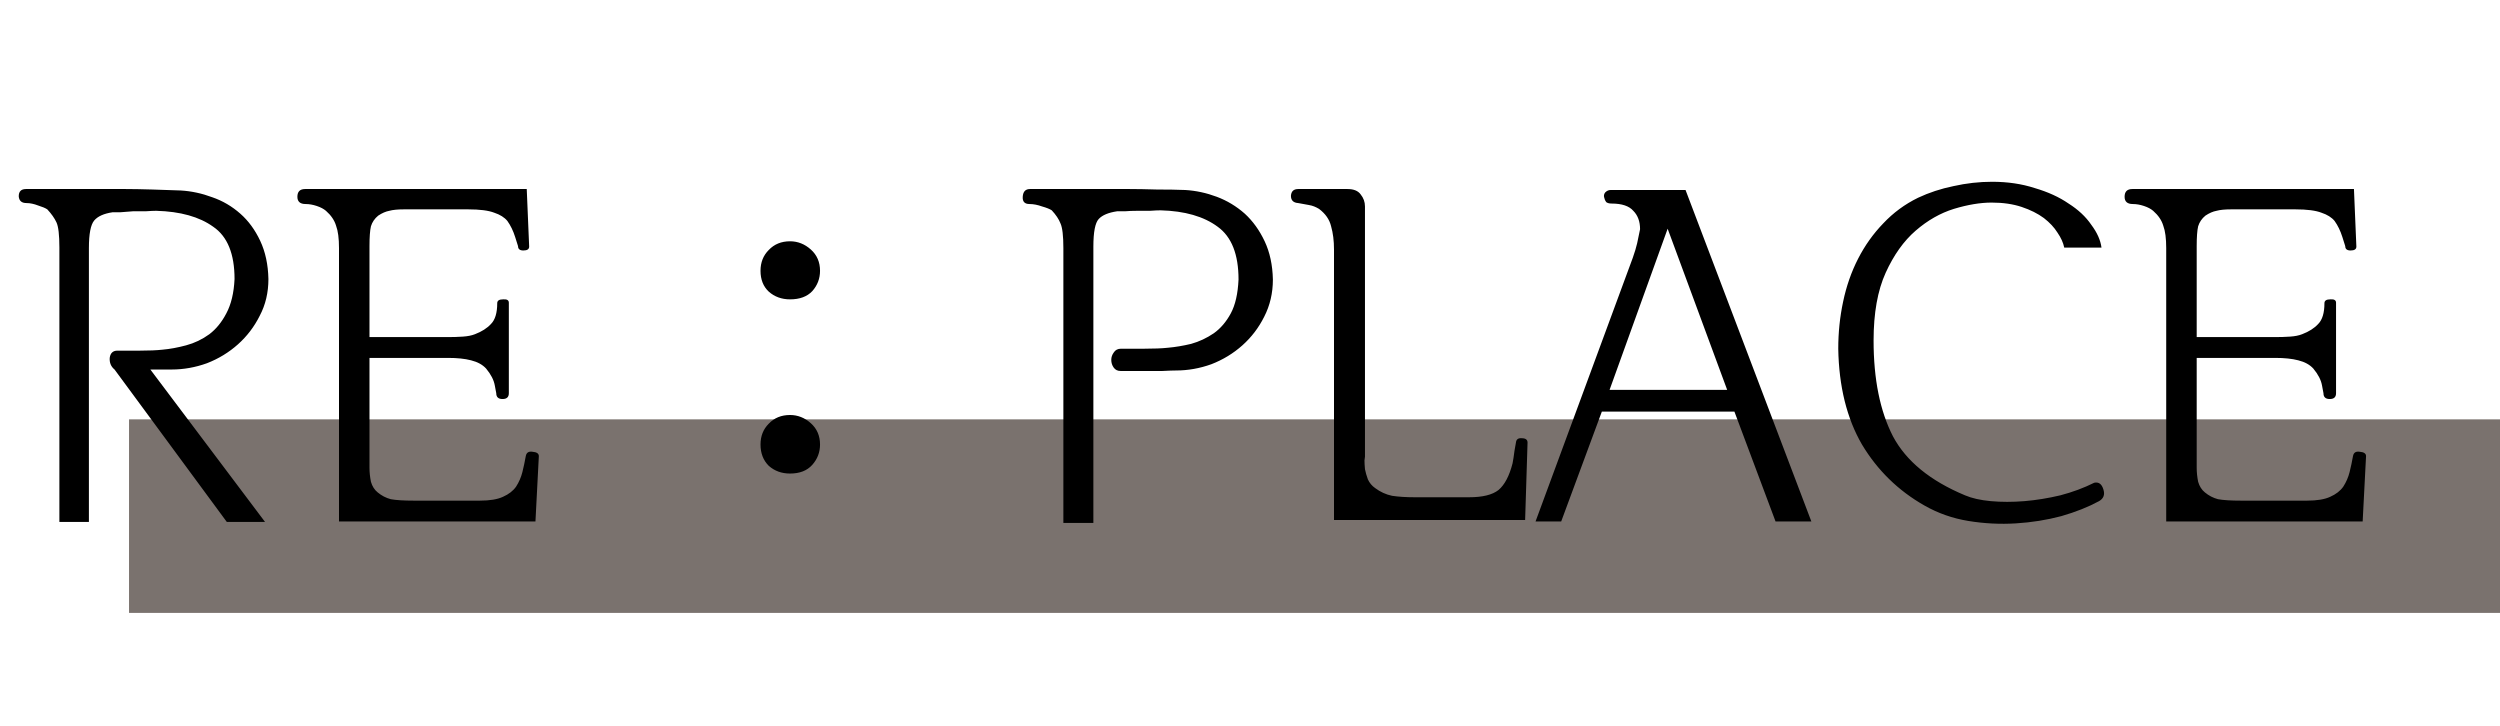 <svg width="155" height="45" viewBox="0 0 155 45" fill="none" xmlns="http://www.w3.org/2000/svg">
<rect x="8" y="26" width="147" height="12" fill="#7A726E"/>
<path d="M14.062 32.36L7.102 22.91C6.882 22.73 6.782 22.49 6.802 22.19C6.842 21.89 7.002 21.74 7.282 21.74C7.642 21.74 8.102 21.74 8.662 21.74C9.242 21.74 9.712 21.72 10.072 21.68C10.532 21.64 11.022 21.55 11.542 21.41C12.062 21.27 12.542 21.04 12.982 20.72C13.402 20.4 13.752 19.97 14.032 19.43C14.332 18.87 14.502 18.16 14.542 17.3C14.542 15.74 14.102 14.66 13.222 14.06C12.362 13.44 11.182 13.11 9.682 13.07C9.522 13.07 9.302 13.08 9.022 13.1C8.762 13.1 8.502 13.1 8.242 13.1C7.962 13.12 7.702 13.14 7.462 13.16C7.222 13.16 7.062 13.16 6.982 13.16C6.442 13.24 6.062 13.41 5.842 13.67C5.622 13.93 5.512 14.5 5.512 15.38V32.36H3.682V15.35C3.682 14.57 3.622 14.05 3.502 13.79C3.382 13.53 3.192 13.26 2.932 12.98C2.812 12.9 2.622 12.82 2.362 12.74C2.102 12.64 1.862 12.59 1.642 12.59C1.342 12.59 1.182 12.45 1.162 12.17C1.162 11.87 1.312 11.72 1.612 11.72H7.792C8.232 11.72 8.782 11.73 9.442 11.75C10.122 11.77 10.712 11.79 11.212 11.81C11.872 11.85 12.522 11.99 13.162 12.23C13.802 12.45 14.382 12.79 14.902 13.25C15.402 13.69 15.812 14.25 16.132 14.93C16.452 15.61 16.622 16.4 16.642 17.3C16.642 18.14 16.462 18.9 16.102 19.58C15.762 20.26 15.312 20.85 14.752 21.35C14.192 21.85 13.552 22.24 12.832 22.52C12.112 22.78 11.382 22.91 10.642 22.91H9.322L16.432 32.36H14.062ZM33.408 28.28L33.198 32.33H21.018V15.38C21.018 14.78 20.958 14.32 20.838 14C20.738 13.66 20.528 13.35 20.208 13.07C20.068 12.95 19.878 12.85 19.638 12.77C19.398 12.69 19.168 12.65 18.948 12.65C18.608 12.65 18.438 12.5 18.438 12.2C18.438 11.88 18.598 11.72 18.918 11.72H32.658L32.808 15.29C32.808 15.45 32.688 15.53 32.448 15.53C32.228 15.53 32.118 15.44 32.118 15.26C32.118 15.26 32.058 15.07 31.938 14.69C31.818 14.31 31.658 13.98 31.458 13.7C31.278 13.48 31.008 13.31 30.648 13.19C30.288 13.05 29.748 12.98 29.028 12.98H25.038C24.658 12.98 24.358 13.01 24.138 13.07C23.918 13.11 23.688 13.21 23.448 13.37C23.228 13.55 23.078 13.77 22.998 14.03C22.938 14.29 22.908 14.7 22.908 15.26V20.9H27.768C28.088 20.9 28.398 20.89 28.698 20.87C28.998 20.85 29.248 20.8 29.448 20.72C29.868 20.56 30.198 20.35 30.438 20.09C30.698 19.83 30.828 19.4 30.828 18.8C30.828 18.64 30.948 18.56 31.188 18.56C31.428 18.54 31.548 18.61 31.548 18.77V24.38C31.548 24.62 31.418 24.74 31.158 24.74C30.898 24.74 30.768 24.62 30.768 24.38C30.768 24.38 30.738 24.22 30.678 23.9C30.618 23.56 30.438 23.21 30.138 22.85C29.918 22.61 29.608 22.44 29.208 22.34C28.828 22.24 28.348 22.19 27.768 22.19H22.908V29C22.908 29.28 22.938 29.57 22.998 29.87C23.078 30.15 23.218 30.37 23.418 30.53C23.658 30.73 23.928 30.87 24.228 30.95C24.548 31.01 25.028 31.04 25.668 31.04H29.748C30.368 31.04 30.848 30.96 31.188 30.8C31.548 30.64 31.818 30.43 31.998 30.17C32.178 29.89 32.308 29.59 32.388 29.27C32.468 28.95 32.538 28.62 32.598 28.28C32.638 28.06 32.778 27.97 33.018 28.01C33.278 28.03 33.408 28.12 33.408 28.28ZM48.982 18.56C48.462 18.56 48.022 18.4 47.662 18.08C47.322 17.76 47.152 17.33 47.152 16.79C47.152 16.27 47.322 15.84 47.662 15.5C48.002 15.14 48.442 14.96 48.982 14.96C49.462 14.96 49.892 15.13 50.272 15.47C50.652 15.81 50.842 16.25 50.842 16.79C50.842 17.27 50.682 17.69 50.362 18.05C50.042 18.39 49.582 18.56 48.982 18.56ZM48.982 29.36C48.462 29.36 48.022 29.2 47.662 28.88C47.322 28.54 47.152 28.1 47.152 27.56C47.152 27.04 47.322 26.61 47.662 26.27C48.002 25.91 48.442 25.73 48.982 25.73C49.462 25.73 49.892 25.9 50.272 26.24C50.652 26.58 50.842 27.02 50.842 27.56C50.842 28.04 50.682 28.46 50.362 28.82C50.042 29.18 49.582 29.36 48.982 29.36ZM78.919 17.33C78.919 18.17 78.739 18.94 78.379 19.64C78.039 20.32 77.589 20.91 77.029 21.41C76.469 21.91 75.829 22.3 75.109 22.58C74.389 22.84 73.659 22.97 72.919 22.97C72.739 22.97 72.459 22.98 72.079 23C71.699 23 71.319 23 70.939 23C70.539 23 70.189 23 69.889 23C69.609 23 69.469 23 69.469 23C69.289 23 69.149 22.93 69.049 22.79C68.949 22.65 68.899 22.49 68.899 22.31C68.899 22.15 68.949 22 69.049 21.86C69.149 21.7 69.299 21.62 69.499 21.62C69.839 21.62 70.319 21.62 70.939 21.62C71.559 21.62 72.049 21.6 72.409 21.56C72.869 21.52 73.349 21.44 73.849 21.32C74.349 21.18 74.819 20.96 75.259 20.66C75.679 20.36 76.029 19.95 76.309 19.43C76.589 18.91 76.749 18.21 76.789 17.33C76.789 15.77 76.359 14.68 75.499 14.06C74.639 13.42 73.459 13.08 71.959 13.04C71.799 13.04 71.579 13.05 71.299 13.07C71.039 13.07 70.779 13.07 70.519 13.07C70.239 13.07 69.979 13.08 69.739 13.1C69.499 13.1 69.339 13.1 69.259 13.1C68.719 13.18 68.339 13.34 68.119 13.58C67.899 13.82 67.789 14.39 67.789 15.29V32.42H65.929V15.38C65.929 14.62 65.869 14.11 65.749 13.85C65.649 13.59 65.469 13.32 65.209 13.04C65.089 12.96 64.889 12.88 64.609 12.8C64.329 12.7 64.069 12.65 63.829 12.65C63.529 12.65 63.389 12.5 63.409 12.2C63.429 11.88 63.579 11.72 63.859 11.72H70.039C70.499 11.72 71.059 11.73 71.719 11.75C72.399 11.75 72.989 11.76 73.489 11.78C74.149 11.82 74.799 11.96 75.439 12.2C76.079 12.44 76.659 12.79 77.179 13.25C77.679 13.71 78.089 14.28 78.409 14.96C78.729 15.64 78.899 16.43 78.919 17.33ZM84.628 12.8V28.31C84.628 28.31 84.618 28.39 84.598 28.55C84.598 28.69 84.608 28.87 84.628 29.09C84.668 29.29 84.728 29.5 84.808 29.72C84.908 29.94 85.058 30.12 85.258 30.26C85.578 30.5 85.928 30.66 86.308 30.74C86.708 30.8 87.178 30.83 87.718 30.83H91.078C91.918 30.83 92.528 30.68 92.908 30.38C93.288 30.06 93.578 29.51 93.778 28.73C93.818 28.53 93.858 28.27 93.898 27.95C93.958 27.61 93.988 27.44 93.988 27.44C94.008 27.24 94.128 27.15 94.348 27.17C94.588 27.17 94.708 27.26 94.708 27.44L94.558 32.24H82.708V15.47C82.708 14.93 82.648 14.45 82.528 14.03C82.428 13.61 82.178 13.25 81.778 12.95C81.678 12.89 81.578 12.84 81.478 12.8C81.378 12.76 81.268 12.73 81.148 12.71C81.048 12.69 80.938 12.67 80.818 12.65C80.698 12.63 80.588 12.61 80.488 12.59C80.188 12.57 80.038 12.42 80.038 12.14C80.058 11.86 80.208 11.72 80.488 11.72H83.548C83.928 11.72 84.198 11.83 84.358 12.05C84.538 12.27 84.628 12.52 84.628 12.8ZM112.304 32.33H110.084L107.534 25.52H99.314L96.794 32.33H95.204L101.234 15.98C101.354 15.64 101.444 15.34 101.504 15.08C101.564 14.82 101.624 14.53 101.684 14.21C101.684 13.73 101.544 13.35 101.264 13.07C101.004 12.77 100.554 12.62 99.914 12.62C99.774 12.62 99.664 12.59 99.584 12.53C99.524 12.45 99.484 12.36 99.464 12.26C99.424 12.14 99.444 12.03 99.524 11.93C99.624 11.83 99.734 11.78 99.854 11.78H104.504L112.304 32.33ZM107.084 24.17L103.394 14.18L99.794 24.17H107.084ZM130.292 15.35H127.982C127.922 15.05 127.782 14.74 127.562 14.42C127.362 14.1 127.082 13.8 126.722 13.52C126.342 13.24 125.882 13.01 125.342 12.83C124.802 12.65 124.182 12.56 123.482 12.56C122.782 12.56 122.002 12.69 121.142 12.95C120.302 13.21 119.512 13.66 118.772 14.3C118.032 14.94 117.412 15.81 116.912 16.91C116.412 18.01 116.162 19.41 116.162 21.11C116.162 23.51 116.562 25.49 117.362 27.05C118.182 28.59 119.672 29.81 121.832 30.71C122.252 30.89 122.782 31.01 123.422 31.07C124.082 31.13 124.782 31.13 125.522 31.07C126.242 31.01 126.982 30.89 127.742 30.71C128.502 30.51 129.202 30.25 129.842 29.93C130.122 29.87 130.312 30.01 130.412 30.35C130.512 30.67 130.422 30.91 130.142 31.07C129.482 31.43 128.702 31.74 127.802 32C126.902 32.24 125.962 32.39 124.982 32.45C124.002 32.51 123.022 32.46 122.042 32.3C121.062 32.14 120.152 31.82 119.312 31.34C117.692 30.42 116.402 29.16 115.442 27.56C114.502 25.94 114.012 23.96 113.972 21.62C113.972 20.62 114.072 19.65 114.272 18.71C114.472 17.75 114.782 16.86 115.202 16.04C115.622 15.22 116.142 14.49 116.762 13.85C117.382 13.19 118.102 12.66 118.922 12.26C119.602 11.94 120.332 11.7 121.112 11.54C121.912 11.36 122.712 11.27 123.512 11.27C124.472 11.27 125.352 11.4 126.152 11.66C126.972 11.9 127.672 12.22 128.252 12.62C128.852 13 129.322 13.44 129.662 13.94C130.022 14.42 130.232 14.89 130.292 15.35ZM146.695 28.28L146.485 32.33H134.305V15.38C134.305 14.78 134.245 14.32 134.125 14C134.025 13.66 133.815 13.35 133.495 13.07C133.355 12.95 133.165 12.85 132.925 12.77C132.685 12.69 132.455 12.65 132.235 12.65C131.895 12.65 131.725 12.5 131.725 12.2C131.725 11.88 131.885 11.72 132.205 11.72H145.945L146.095 15.29C146.095 15.45 145.975 15.53 145.735 15.53C145.515 15.53 145.405 15.44 145.405 15.26C145.405 15.26 145.345 15.07 145.225 14.69C145.105 14.31 144.945 13.98 144.745 13.7C144.565 13.48 144.295 13.31 143.935 13.19C143.575 13.05 143.035 12.98 142.315 12.98H138.325C137.945 12.98 137.645 13.01 137.425 13.07C137.205 13.11 136.975 13.21 136.735 13.37C136.515 13.55 136.365 13.77 136.285 14.03C136.225 14.29 136.195 14.7 136.195 15.26V20.9H141.055C141.375 20.9 141.685 20.89 141.985 20.87C142.285 20.85 142.535 20.8 142.735 20.72C143.155 20.56 143.485 20.35 143.725 20.09C143.985 19.83 144.115 19.4 144.115 18.8C144.115 18.64 144.235 18.56 144.475 18.56C144.715 18.54 144.835 18.61 144.835 18.77V24.38C144.835 24.62 144.705 24.74 144.445 24.74C144.185 24.74 144.055 24.62 144.055 24.38C144.055 24.38 144.025 24.22 143.965 23.9C143.905 23.56 143.725 23.21 143.425 22.85C143.205 22.61 142.895 22.44 142.495 22.34C142.115 22.24 141.635 22.19 141.055 22.19H136.195V29C136.195 29.28 136.225 29.57 136.285 29.87C136.365 30.15 136.505 30.37 136.705 30.53C136.945 30.73 137.215 30.87 137.515 30.95C137.835 31.01 138.315 31.04 138.955 31.04H143.035C143.655 31.04 144.135 30.96 144.475 30.8C144.835 30.64 145.105 30.43 145.285 30.17C145.465 29.89 145.595 29.59 145.675 29.27C145.755 28.95 145.825 28.62 145.885 28.28C145.925 28.06 146.065 27.97 146.305 28.01C146.565 28.03 146.695 28.12 146.695 28.28Z" fill="black"/>
</svg>
